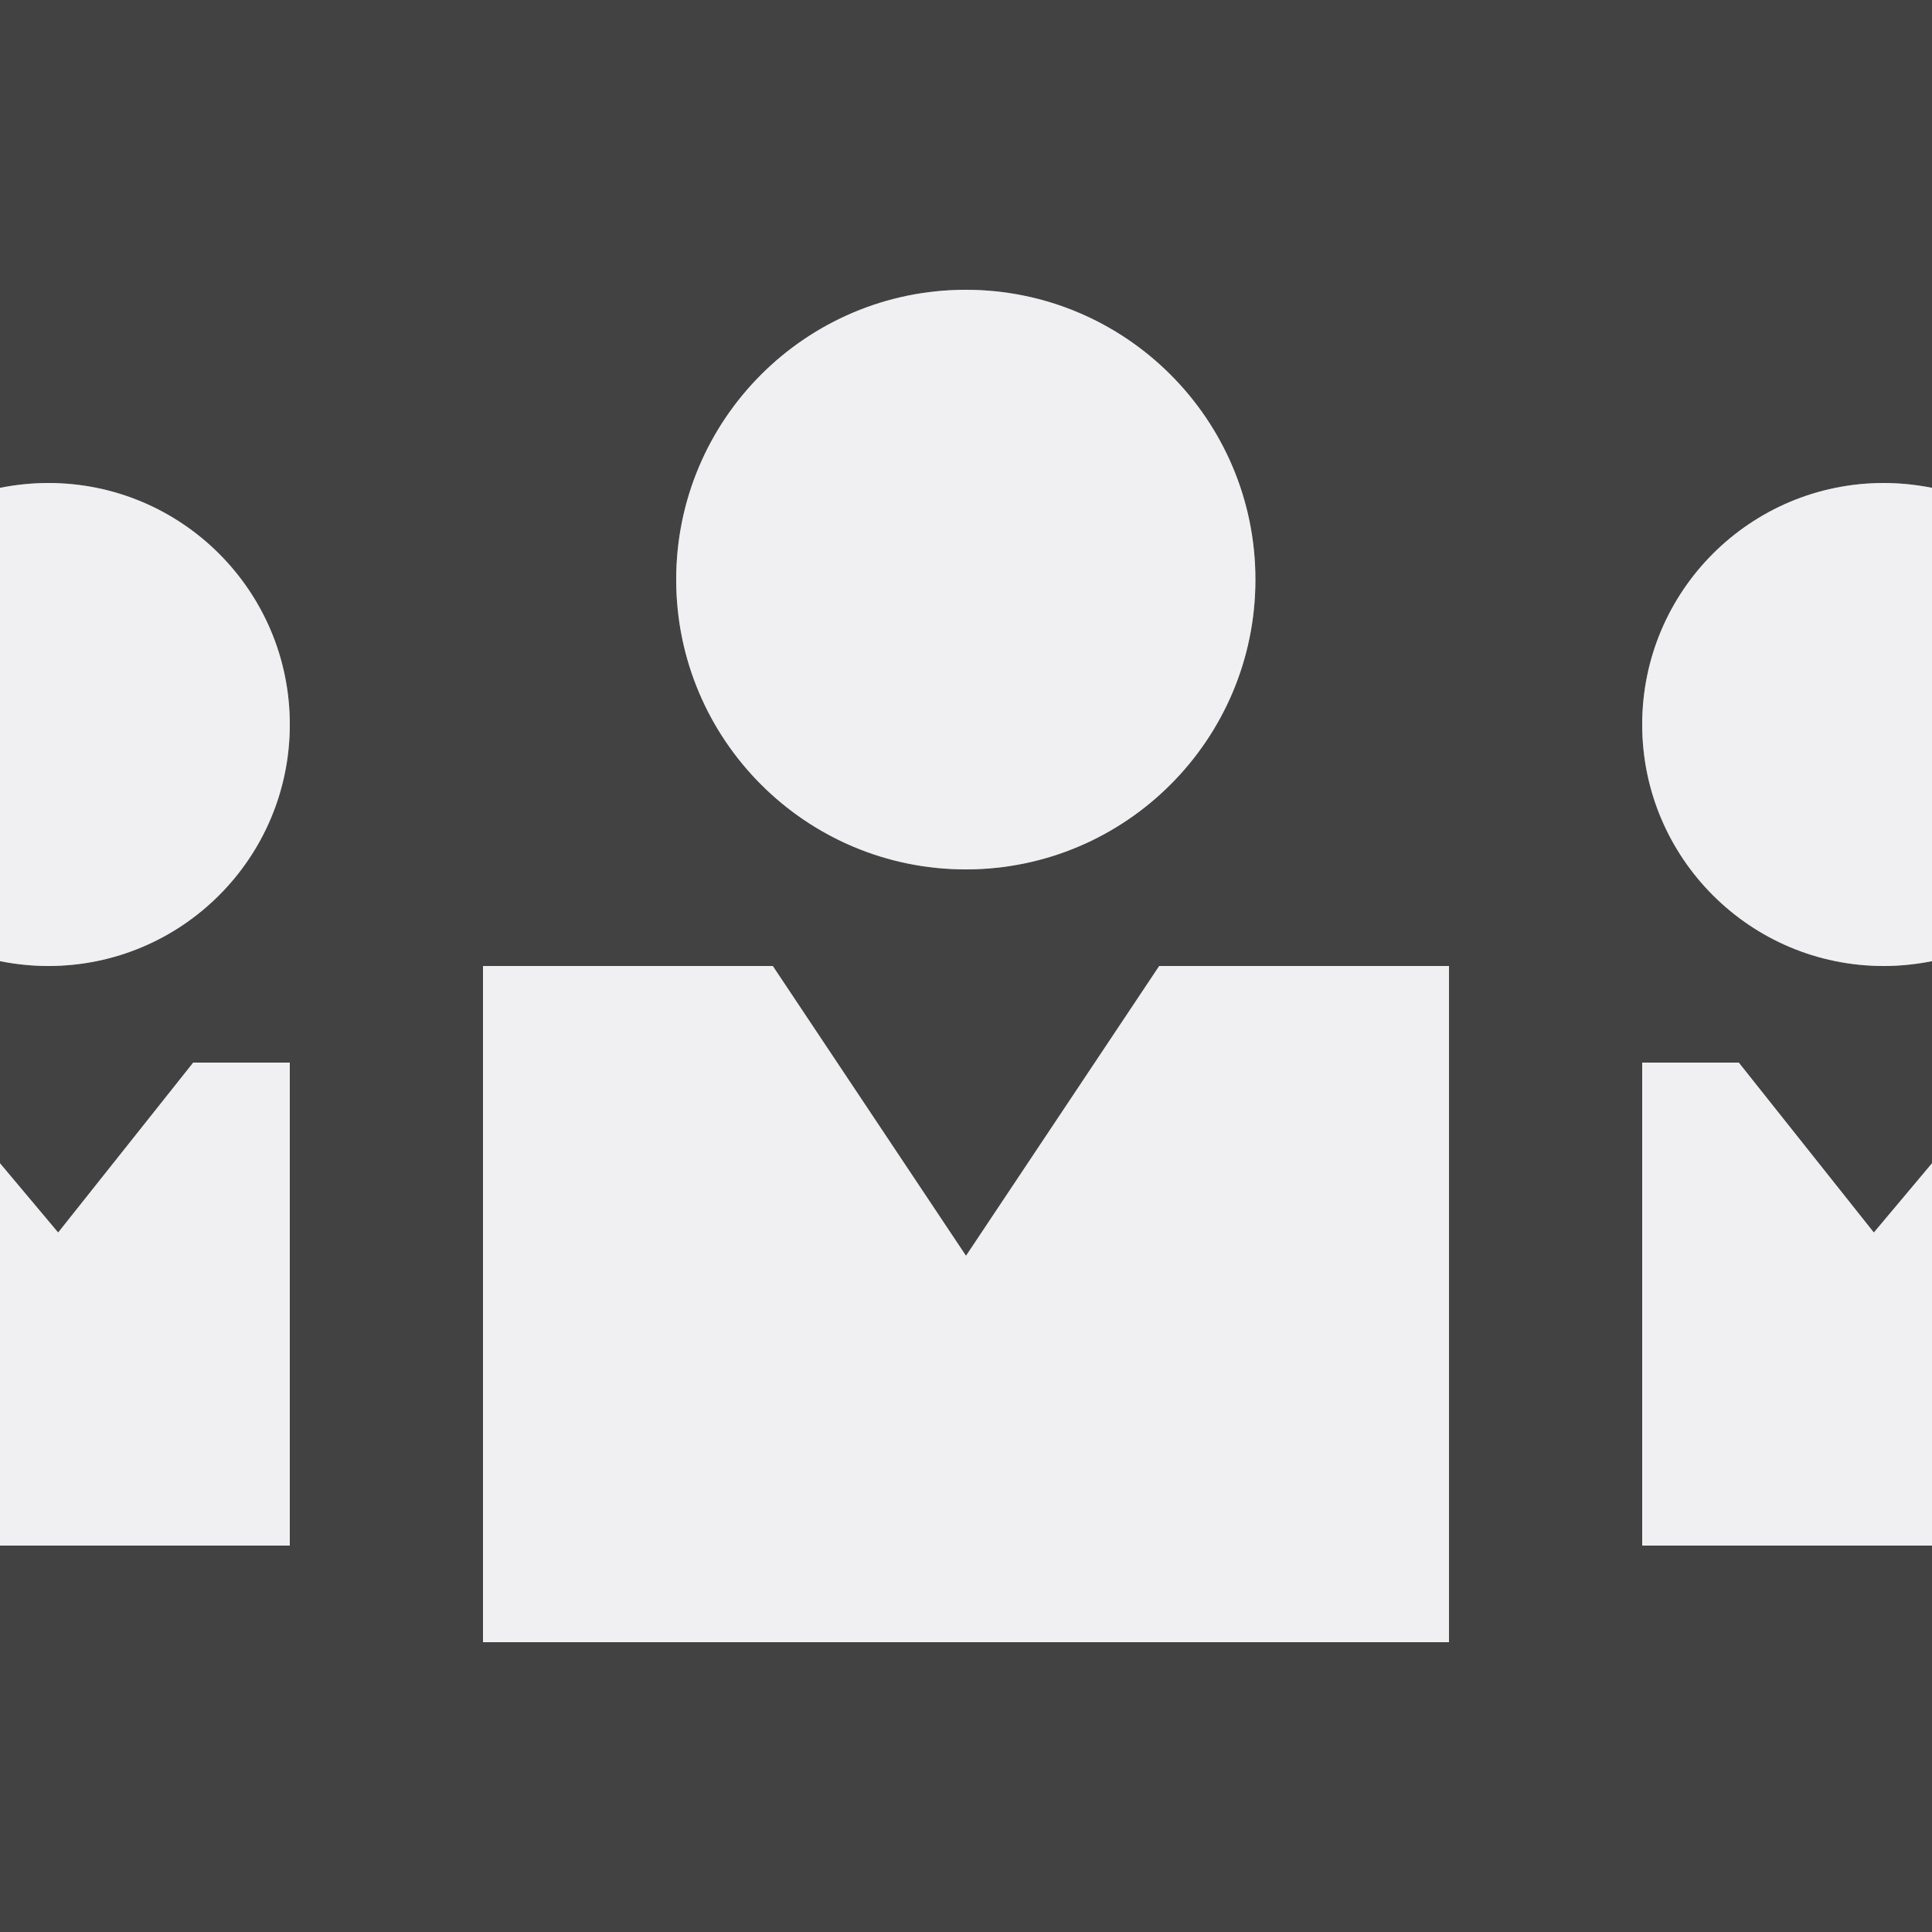 <svg xmlns="http://www.w3.org/2000/svg" width="20" height="20"><rect width="100%" height="100%" fill="#808080" stroke="none"/><style type="text/css">.icon-canvas-transparent{opacity:0;fill:#F6F6F6;} .icon-vs-bg{fill:#424242;} .icon-vs-fg{fill:#F0EFF1;}</style><path class="icon-canvas-transparent" d="M20 20h-20v-20h20v20z" id="canvas"/><path class="icon-vs-bg" d="M0 0v5.05c.162-.032.329-.05.5-.05 1.381 0 2.5 1.119 2.5 2.5s-1.119 2.5-2.5 2.5c-.171 0-.338-.018-.5-.05v2.092l.602.717 1.398-1.759h1v5h-3v4h20v-4h-3v-5h1l1.398 1.759.602-.717v-2.092c-.162.032-.329.05-.5.05-1.381 0-2.5-1.119-2.5-2.5s1.119-2.5 2.5-2.5c.171 0 .338.018.5.05v-5.05h-20zm9.998 3c1.654 0 2.998 1.343 2.998 3s-1.344 3-2.998 3c-1.655 0-2.998-1.343-2.998-3s1.343-3 2.998-3zm5.002 14h-10v-7h3l2 3 2-3h3v7z" id="iconBg"/><g id="iconFg"><path class="icon-vs-fg" d="M19.398 12.759l.602-.717v3.958h-3v-5h1l1.398 1.759zm-9.398.241l-2-3h-3v7h10v-7h-3l-2 3zm-7-2h-1l-1.398 1.759-.602-.717v3.958h3v-5zm6.998-2c1.654 0 2.998-1.343 2.998-3s-1.344-3-2.998-3c-1.655 0-2.998 1.343-2.998 3s1.343 3 2.998 3zm-6.998-1.5c0-1.381-1.119-2.5-2.5-2.5-.171 0-.338.018-.5.05v4.9c.162.032.329.05.5.05 1.381 0 2.5-1.119 2.5-2.5zm14 0c0 1.381 1.119 2.5 2.5 2.5.171 0 .338-.018.5-.05v-4.9c-.162-.032-.329-.05-.5-.05-1.381 0-2.5 1.119-2.5 2.5z"/></g></svg>